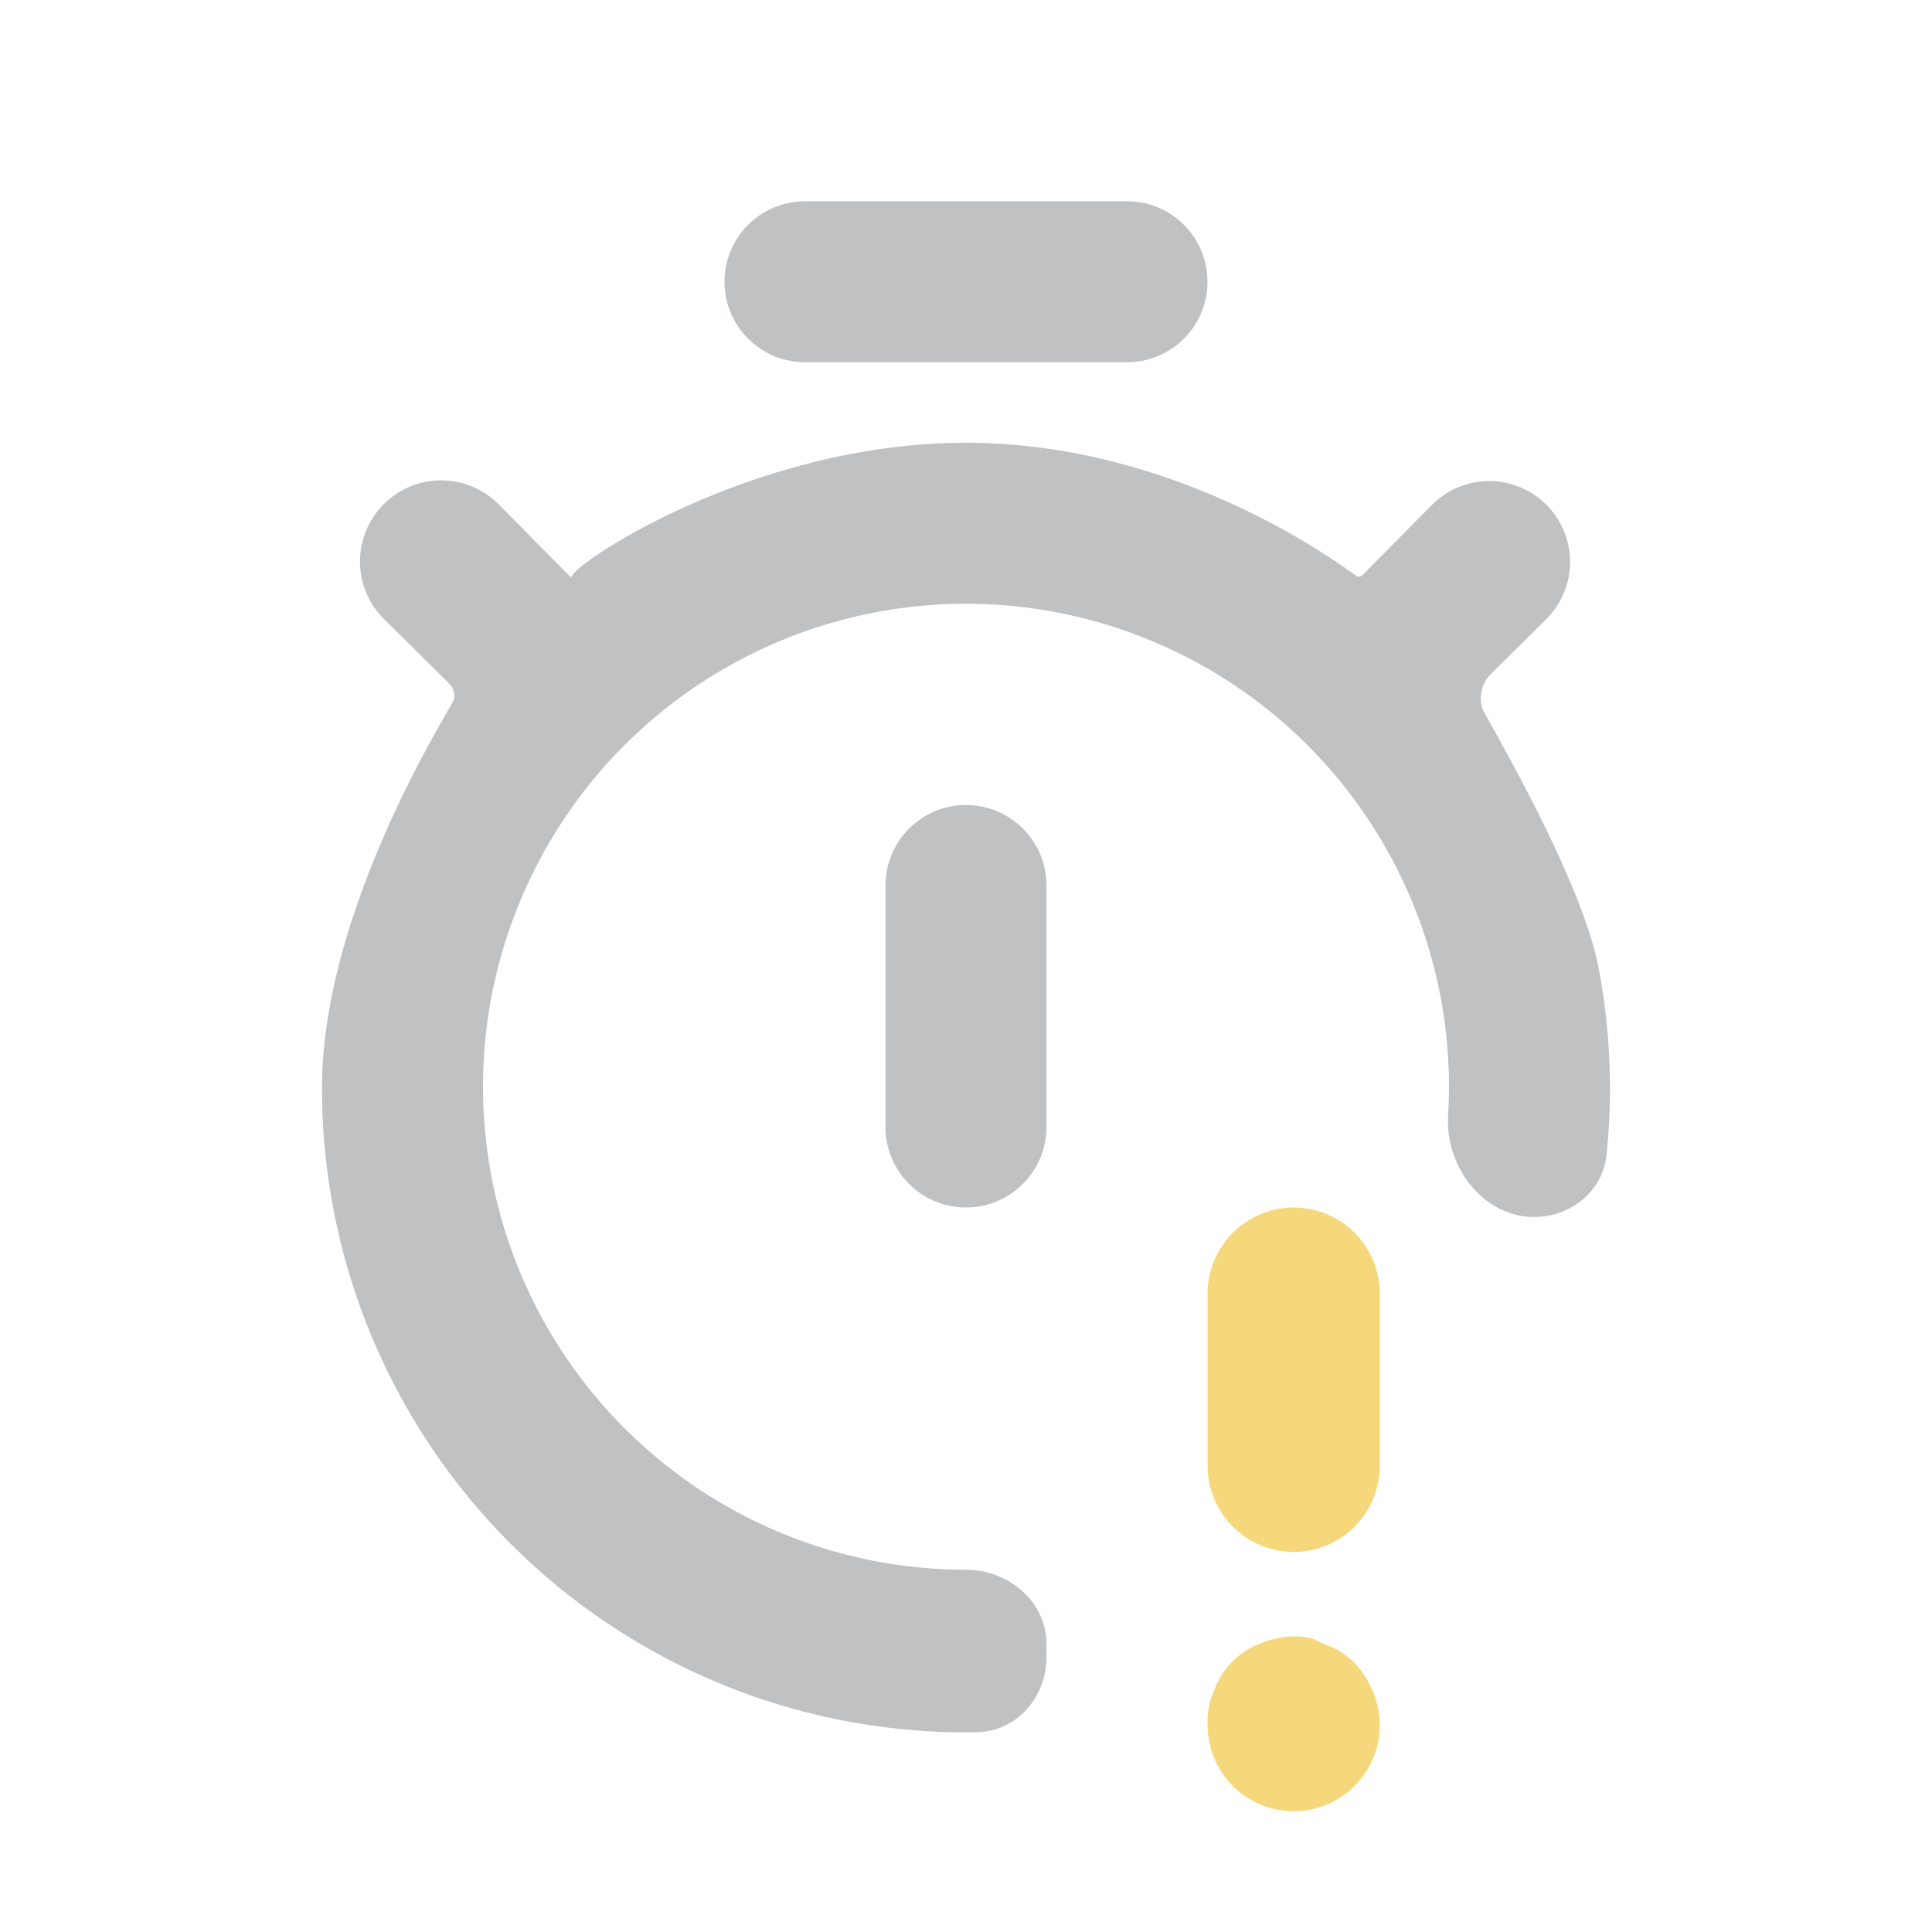<svg width="24" height="24" viewBox="0 0 24 24" fill="none" xmlns="http://www.w3.org/2000/svg">
<path fill-rule="evenodd" clip-rule="evenodd" d="M18.517 8.376L19.21 7.69C19.398 7.502 19.504 7.246 19.504 6.98C19.504 6.714 19.398 6.458 19.21 6.27C19.022 6.082 18.766 5.976 18.5 5.976C18.234 5.976 17.978 6.082 17.79 6.27L16.933 7.136C16.909 7.161 16.877 7.174 16.849 7.154C16.531 6.924 14.561 5.5 12 5.5C9.294 5.5 7.001 7.079 7.1 7.18L6.19 6.26C6 6.072 5.744 5.966 5.476 5.967C5.209 5.968 4.953 6.075 4.765 6.265C4.577 6.455 4.471 6.711 4.472 6.979C4.473 7.246 4.58 7.502 4.77 7.69C4.914 7.833 5.371 8.285 5.582 8.493C5.642 8.552 5.665 8.653 5.622 8.726C5.301 9.276 4.005 11.49 4 13.5C3.997 14.775 4.298 16.033 4.88 17.168C5.462 18.303 6.306 19.283 7.343 20.025C8.38 20.768 9.58 21.252 10.842 21.436C11.27 21.499 11.701 21.526 12.131 21.519C12.629 21.511 13 21.084 13 20.586L13 20.421C13 19.895 12.526 19.5 12 19.5C10.813 19.5 9.653 19.148 8.667 18.489C7.68 17.829 6.911 16.892 6.457 15.796C6.003 14.7 5.884 13.493 6.115 12.329C6.347 11.166 6.918 10.097 7.757 9.257C8.597 8.418 9.666 7.847 10.829 7.615C11.993 7.384 13.2 7.503 14.296 7.957C15.393 8.411 16.33 9.18 16.989 10.167C17.648 11.153 18 12.313 18 13.5C18 13.62 17.996 13.739 17.989 13.858C17.949 14.534 18.483 15.183 19.156 15.113C19.571 15.07 19.914 14.762 19.957 14.347C20.037 13.575 20.005 12.793 19.859 12.025C19.674 11.055 18.787 9.474 18.438 8.851C18.355 8.704 18.397 8.494 18.517 8.376ZM10 4.5H14C14.265 4.5 14.52 4.395 14.707 4.207C14.895 4.02 15 3.765 15 3.5C15 3.235 14.895 2.98 14.707 2.793C14.52 2.605 14.265 2.5 14 2.5H10C9.735 2.5 9.48 2.605 9.293 2.793C9.105 2.98 9 3.235 9 3.5C9 3.765 9.105 4.02 9.293 4.207C9.48 4.395 9.735 4.5 10 4.5ZM12 10C11.447 10 11 10.448 11 11V14C11 14.552 11.447 15 12 15C12.552 15 13 14.552 13 14V11C13 10.448 12.552 10 12 10Z" fill="#C0C1C3"/>
<path d="M16.67 20.53C16.726 20.57 16.779 20.612 16.83 20.658C16.925 20.762 17.001 20.882 17.055 21.011C17.117 21.158 17.146 21.316 17.139 21.475C17.133 21.634 17.09 21.79 17.016 21.93C16.942 22.071 16.837 22.193 16.709 22.288C16.582 22.383 16.434 22.449 16.278 22.48C16.122 22.511 15.961 22.506 15.807 22.467C15.653 22.428 15.509 22.355 15.387 22.253C15.264 22.151 15.166 22.023 15.1 21.879C15.033 21.735 14.999 21.577 15.001 21.418C14.994 21.27 15.023 21.123 15.087 20.99C15.135 20.857 15.211 20.737 15.311 20.637C15.411 20.537 15.531 20.46 15.664 20.412C15.86 20.33 16.076 20.307 16.285 20.348L16.477 20.434C16.545 20.457 16.61 20.489 16.67 20.53Z" fill="#F6D87C"/>
<path d="M15.314 15.313C15.515 15.113 15.787 15 16.071 15C16.354 15 16.626 15.113 16.827 15.313C17.028 15.514 17.14 15.786 17.14 16.07V18.209C17.14 18.493 17.028 18.765 16.827 18.965C16.626 19.166 16.354 19.279 16.071 19.279C15.787 19.279 15.515 19.166 15.314 18.965C15.114 18.765 15.001 18.493 15.001 18.209V16.07C15.001 15.786 15.114 15.514 15.314 15.313Z" fill="#F6D87C"/>
</svg>
